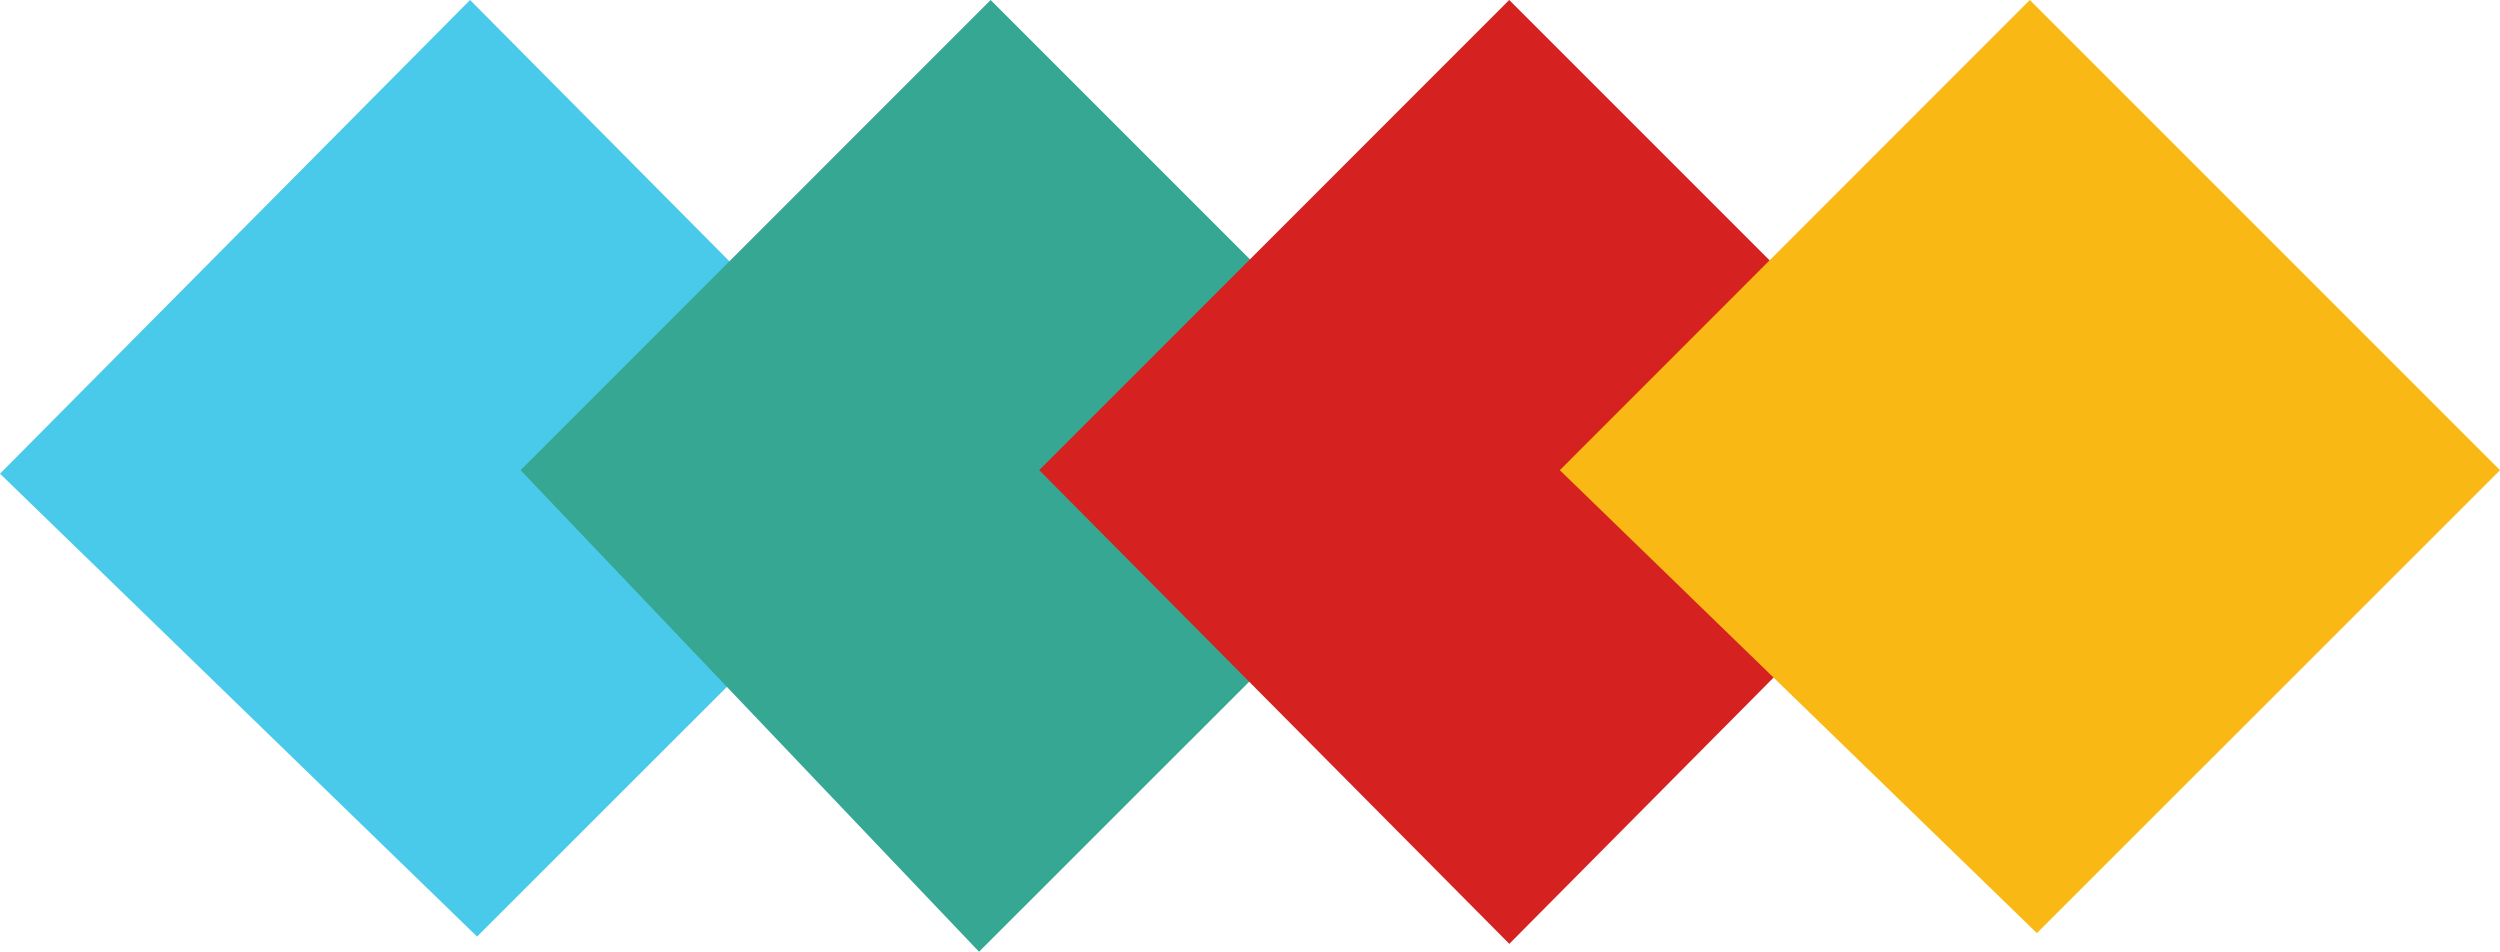 <svg xmlns="http://www.w3.org/2000/svg" width="298.733" height="113.726" viewBox="0 0 298.733 113.726">
    <g id="prefix__Group_77" data-name="Group 77" transform="translate(-811 -367)">
        <path id="prefix__Path_518" d="M456.88 312.883l56.173 56.6-55.337 55.315-57.008-55.315z" data-name="Path 518" transform="translate(410.292 54.117)" style="fill:#4acaea"/>
        <path id="prefix__Path_519" d="M517.238 372.043l56.184 56.184-57.565 57.542-54.78-57.542z" data-name="Path 519" transform="translate(412.132 -5.043)" style="fill:#35a793"/>
        <path id="prefix__Path_520" d="M517.238 252.5l56.184 56.184-56.173 56.6-56.172-56.6z" data-name="Path 520" transform="translate(474.103 114.498)" style="fill:#d62121"/>
        <path id="prefix__Path_521" d="M577.607 313.326l56.183 56.184-55.337 55.315-57.008-55.315z" data-name="Path 521" transform="translate(475.943 53.674)" style="fill:#f9b813"/>
    </g>
</svg>
